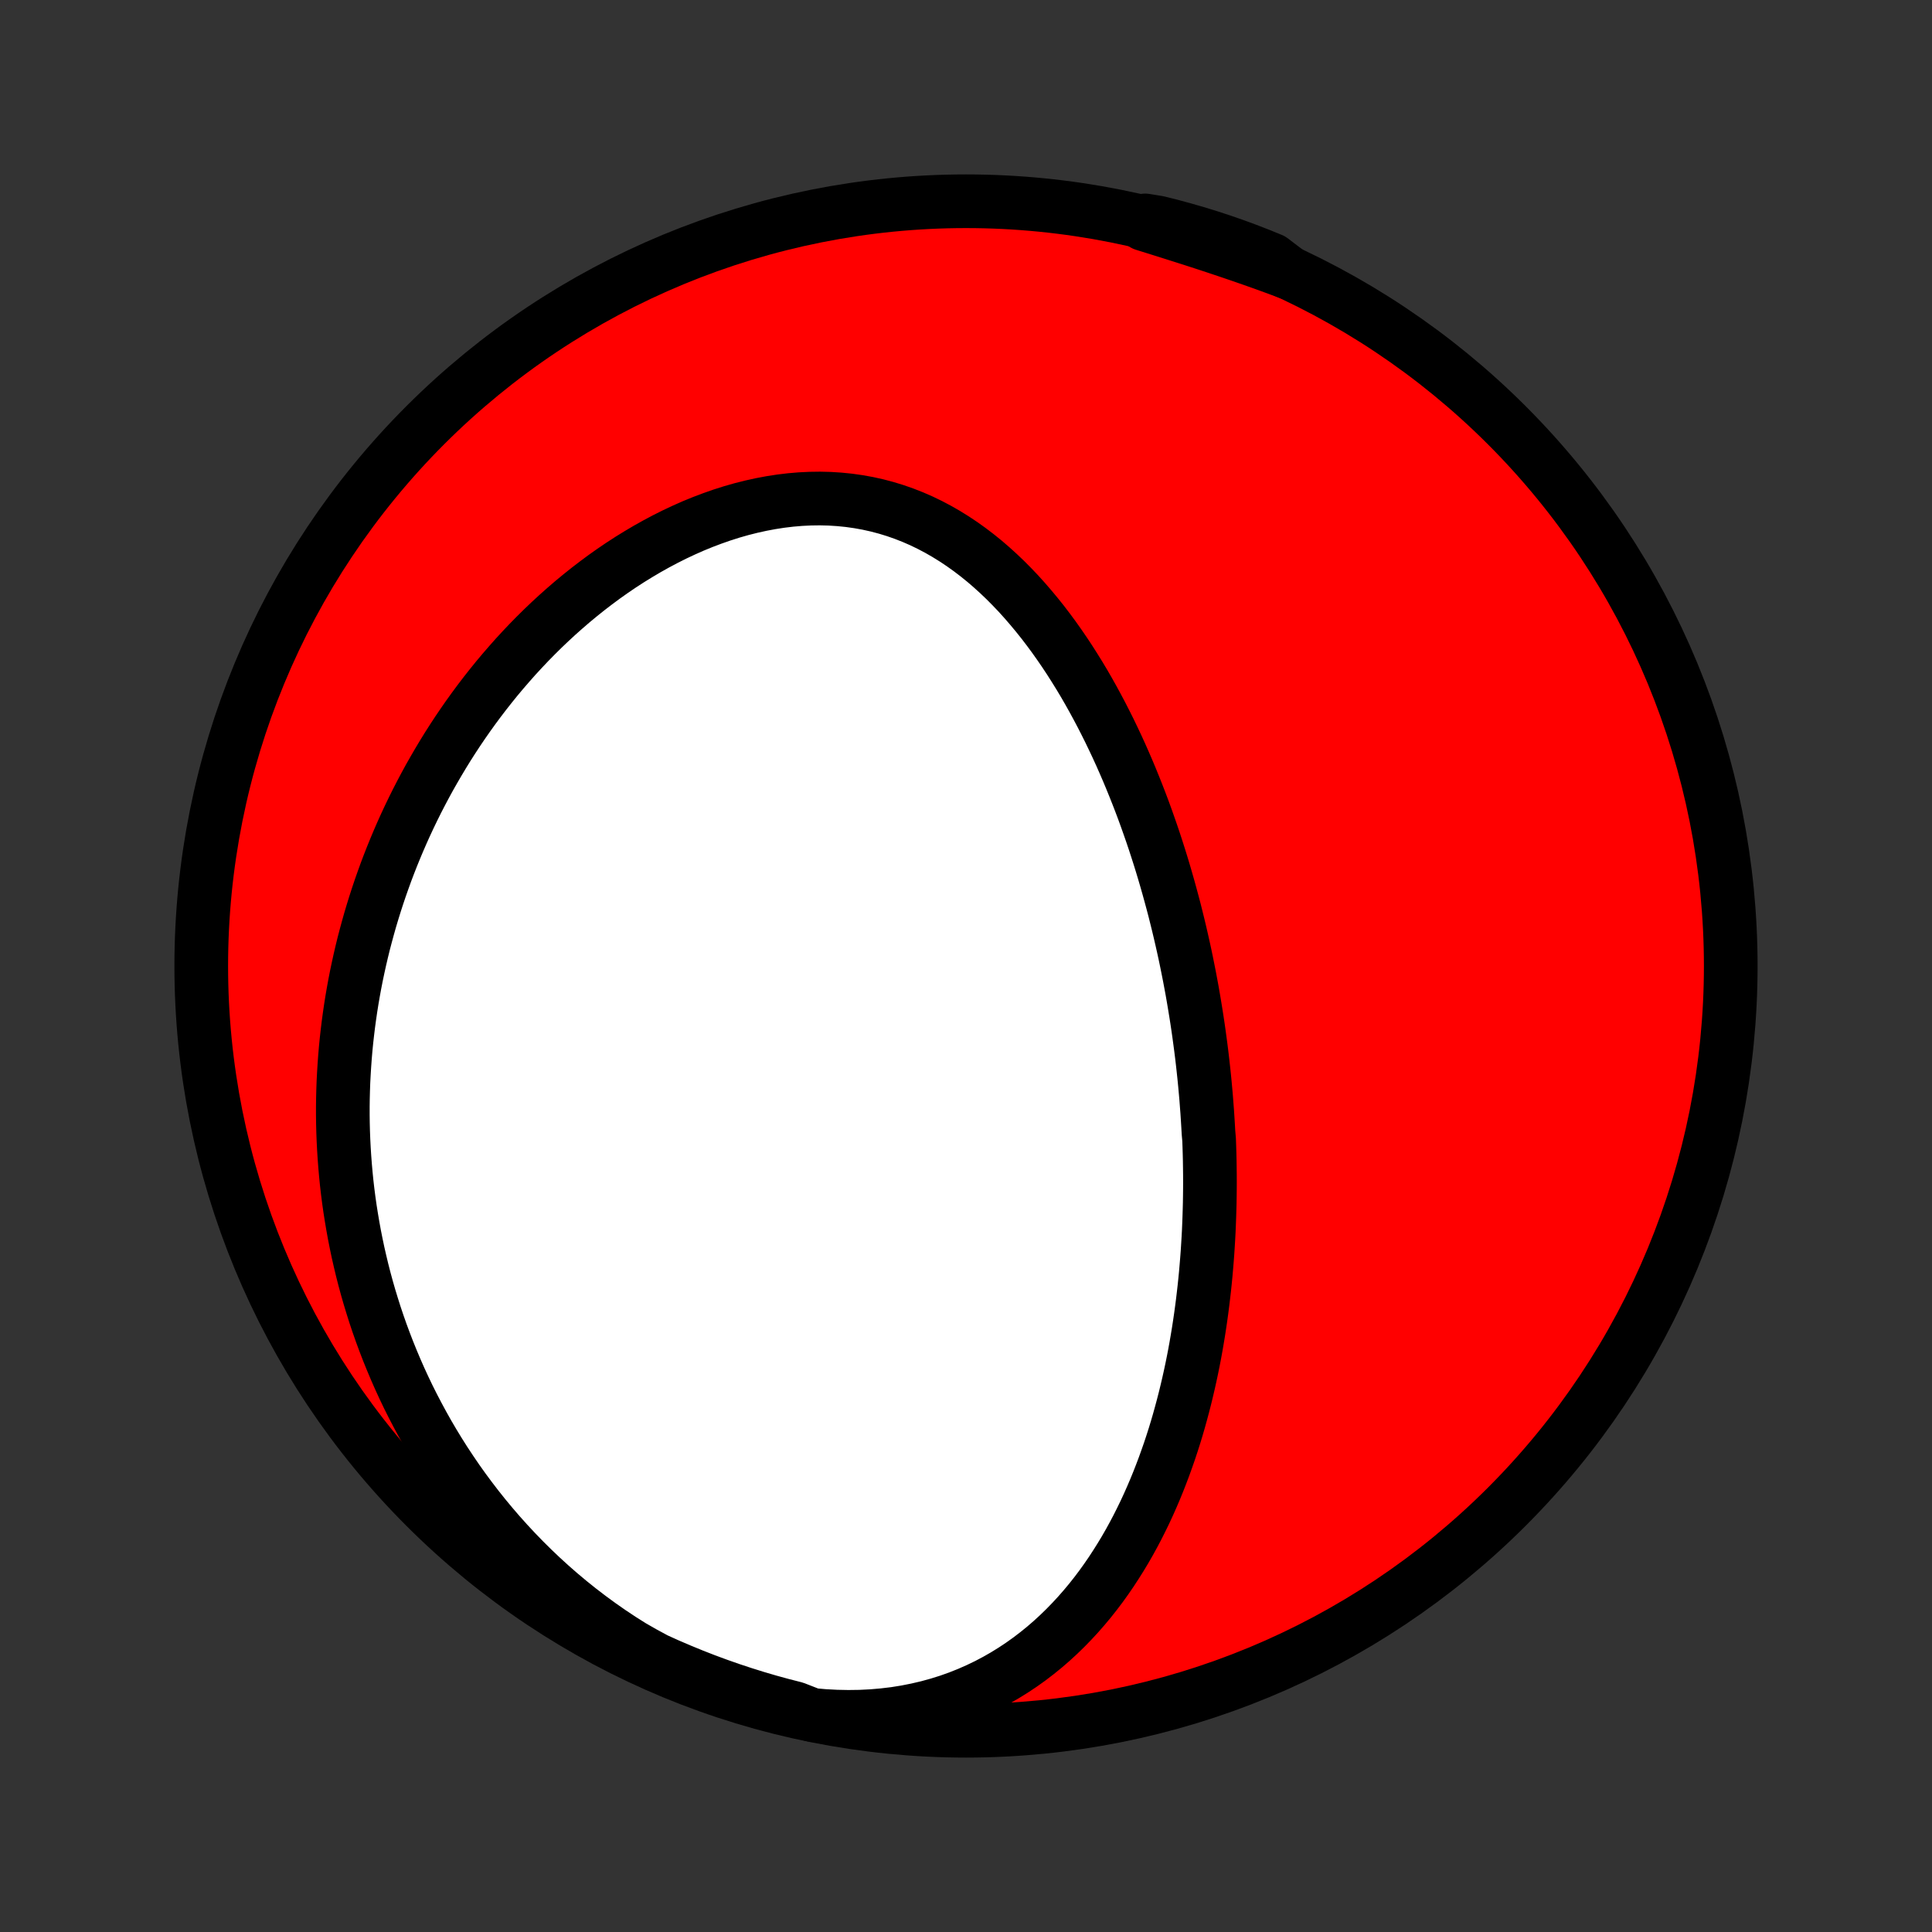 <?xml version="1.0" encoding="utf-8" standalone="no"?>
<!DOCTYPE svg PUBLIC "-//W3C//DTD SVG 1.1//EN"
  "http://www.w3.org/Graphics/SVG/1.1/DTD/svg11.dtd">
<!-- Created with matplotlib (http://matplotlib.org/) -->
<svg height="72pt" version="1.1" viewBox="0 0 72 72" width="72pt" xmlns="http://www.w3.org/2000/svg" xmlns:xlink="http://www.w3.org/1999/xlink">
 <rect x="0" y="0" width="72" height="72" fill="#333333" stroke="none"/>
 <defs>
  <style type="text/css">
*{stroke-linecap:butt;stroke-linejoin:round;}
  </style>
 </defs>
 <g id="figure_1">
  <g id="patch_1">
   <path d="
M0 72
L72 72
L72 0
L0 0
z
" style="fill:none;"/>
  </g>
  <g id="axes_1">
   <g id="PatchCollection_1">
    <defs>
     <path d="
M36 -7.5
C43.558 -7.5 50.808 -10.503 56.153 -15.848
C61.497 -21.192 64.5 -28.442 64.5 -36
C64.5 -43.558 61.497 -50.808 56.153 -56.153
C50.808 -61.497 43.558 -64.5 36 -64.5
C28.442 -64.5 21.192 -61.497 15.848 -56.153
C10.503 -50.808 7.5 -43.558 7.5 -36
C7.5 -28.442 10.503 -21.192 15.848 -15.848
C21.192 -10.503 28.442 -7.5 36 -7.5
z
" id="C0_0_a811fe30f3"/>
     <path d="
M30.257 -8.091
L30.712 -8.051
L31.165 -8.027
L31.613 -8.018
L32.056 -8.024
L32.494 -8.046
L32.925 -8.083
L33.35 -8.134
L33.767 -8.201
L34.176 -8.282
L34.577 -8.376
L34.969 -8.484
L35.352 -8.604
L35.726 -8.737
L36.09 -8.882
L36.444 -9.038
L36.789 -9.204
L37.124 -9.381
L37.449 -9.567
L37.764 -9.762
L38.069 -9.965
L38.365 -10.176
L38.651 -10.395
L38.928 -10.62
L39.196 -10.852
L39.454 -11.089
L39.704 -11.332
L39.945 -11.58
L40.178 -11.832
L40.402 -12.088
L40.619 -12.348
L40.828 -12.612
L41.029 -12.878
L41.222 -13.147
L41.409 -13.419
L41.588 -13.693
L41.761 -13.968
L41.928 -14.245
L42.088 -14.524
L42.242 -14.804
L42.39 -15.085
L42.532 -15.367
L42.669 -15.649
L42.8 -15.932
L42.926 -16.216
L43.047 -16.499
L43.163 -16.783
L43.274 -17.067
L43.381 -17.35
L43.483 -17.634
L43.582 -17.917
L43.676 -18.2
L43.766 -18.482
L43.852 -18.764
L43.934 -19.045
L44.012 -19.326
L44.087 -19.606
L44.159 -19.886
L44.227 -20.165
L44.292 -20.443
L44.354 -20.72
L44.413 -20.997
L44.469 -21.273
L44.522 -21.548
L44.572 -21.823
L44.619 -22.096
L44.664 -22.369
L44.706 -22.641
L44.746 -22.913
L44.783 -23.184
L44.818 -23.454
L44.85 -23.723
L44.881 -23.992
L44.909 -24.26
L44.935 -24.527
L44.958 -24.794
L44.98 -25.06
L45 -25.326
L45.017 -25.591
L45.033 -25.855
L45.047 -26.119
L45.058 -26.383
L45.068 -26.646
L45.076 -26.909
L45.083 -27.172
L45.087 -27.434
L45.09 -27.696
L45.091 -27.958
L45.09 -28.219
L45.087 -28.48
L45.083 -28.742
L45.077 -29.003
L45.069 -29.264
L45.06 -29.525
L45.037 -29.786
L45.022 -30.047
L45.006 -30.308
L44.989 -30.57
L44.969 -30.831
L44.949 -31.093
L44.926 -31.355
L44.902 -31.617
L44.876 -31.88
L44.848 -32.143
L44.819 -32.406
L44.788 -32.67
L44.755 -32.935
L44.72 -33.199
L44.684 -33.465
L44.646 -33.731
L44.606 -33.997
L44.564 -34.265
L44.52 -34.533
L44.475 -34.801
L44.428 -35.071
L44.378 -35.341
L44.327 -35.612
L44.273 -35.884
L44.218 -36.157
L44.161 -36.43
L44.101 -36.705
L44.039 -36.98
L43.975 -37.257
L43.909 -37.534
L43.84 -37.812
L43.77 -38.092
L43.696 -38.372
L43.62 -38.654
L43.542 -38.936
L43.461 -39.22
L43.378 -39.504
L43.292 -39.79
L43.203 -40.076
L43.111 -40.364
L43.017 -40.652
L42.919 -40.942
L42.818 -41.232
L42.715 -41.523
L42.608 -41.816
L42.498 -42.108
L42.384 -42.402
L42.267 -42.696
L42.147 -42.991
L42.023 -43.287
L41.895 -43.583
L41.764 -43.879
L41.629 -44.175
L41.489 -44.472
L41.346 -44.769
L41.198 -45.065
L41.047 -45.361
L40.89 -45.657
L40.73 -45.952
L40.565 -46.246
L40.395 -46.54
L40.22 -46.832
L40.04 -47.122
L39.856 -47.411
L39.666 -47.698
L39.471 -47.982
L39.271 -48.264
L39.065 -48.543
L38.854 -48.819
L38.637 -49.09
L38.414 -49.358
L38.186 -49.622
L37.952 -49.881
L37.711 -50.134
L37.465 -50.382
L37.212 -50.623
L36.953 -50.858
L36.688 -51.086
L36.416 -51.306
L36.139 -51.517
L35.855 -51.72
L35.564 -51.914
L35.268 -52.098
L34.965 -52.272
L34.656 -52.435
L34.342 -52.587
L34.021 -52.727
L33.695 -52.855
L33.364 -52.971
L33.028 -53.074
L32.687 -53.164
L32.341 -53.241
L31.991 -53.304
L31.638 -53.354
L31.281 -53.39
L30.922 -53.413
L30.56 -53.422
L30.196 -53.417
L29.83 -53.399
L29.464 -53.368
L29.097 -53.324
L28.729 -53.267
L28.362 -53.198
L27.996 -53.117
L27.631 -53.025
L27.267 -52.921
L26.905 -52.806
L26.546 -52.68
L26.189 -52.545
L25.835 -52.4
L25.485 -52.245
L25.138 -52.082
L24.795 -51.91
L24.456 -51.73
L24.122 -51.543
L23.792 -51.348
L23.466 -51.147
L23.145 -50.939
L22.83 -50.725
L22.519 -50.505
L22.214 -50.279
L21.914 -50.049
L21.619 -49.813
L21.33 -49.574
L21.046 -49.329
L20.767 -49.081
L20.495 -48.83
L20.227 -48.574
L19.966 -48.316
L19.709 -48.054
L19.459 -47.79
L19.213 -47.523
L18.974 -47.253
L18.739 -46.981
L18.51 -46.708
L18.287 -46.432
L18.069 -46.155
L17.856 -45.876
L17.648 -45.595
L17.445 -45.313
L17.248 -45.03
L17.055 -44.745
L16.868 -44.46
L16.685 -44.173
L16.508 -43.886
L16.335 -43.597
L16.167 -43.308
L16.003 -43.019
L15.844 -42.728
L15.69 -42.437
L15.54 -42.146
L15.395 -41.854
L15.254 -41.561
L15.117 -41.268
L14.985 -40.975
L14.857 -40.681
L14.733 -40.387
L14.613 -40.092
L14.497 -39.797
L14.385 -39.502
L14.278 -39.206
L14.174 -38.911
L14.074 -38.614
L13.978 -38.318
L13.886 -38.021
L13.797 -37.724
L13.713 -37.426
L13.632 -37.128
L13.554 -36.83
L13.481 -36.532
L13.411 -36.232
L13.345 -35.933
L13.282 -35.633
L13.223 -35.333
L13.168 -35.032
L13.116 -34.73
L13.068 -34.428
L13.024 -34.126
L12.983 -33.823
L12.946 -33.519
L12.912 -33.215
L12.882 -32.91
L12.856 -32.604
L12.834 -32.298
L12.815 -31.991
L12.799 -31.683
L12.788 -31.375
L12.78 -31.065
L12.776 -30.755
L12.776 -30.444
L12.78 -30.132
L12.788 -29.819
L12.8 -29.505
L12.816 -29.19
L12.836 -28.874
L12.86 -28.557
L12.888 -28.239
L12.92 -27.92
L12.957 -27.6
L12.998 -27.279
L13.044 -26.956
L13.095 -26.633
L13.15 -26.308
L13.209 -25.983
L13.274 -25.656
L13.343 -25.328
L13.418 -24.999
L13.497 -24.669
L13.582 -24.337
L13.672 -24.005
L13.768 -23.671
L13.87 -23.336
L13.976 -23.001
L14.089 -22.664
L14.208 -22.326
L14.333 -21.988
L14.464 -21.648
L14.602 -21.308
L14.746 -20.966
L14.896 -20.625
L15.054 -20.282
L15.218 -19.939
L15.39 -19.596
L15.569 -19.253
L15.755 -18.909
L15.948 -18.565
L16.15 -18.221
L16.359 -17.878
L16.576 -17.535
L16.802 -17.193
L17.035 -16.851
L17.277 -16.511
L17.528 -16.172
L17.787 -15.834
L18.055 -15.498
L18.332 -15.164
L18.617 -14.833
L18.912 -14.504
L19.216 -14.178
L19.528 -13.856
L19.85 -13.537
L20.181 -13.222
L20.521 -12.912
L20.87 -12.607
L21.228 -12.307
L21.595 -12.013
L21.97 -11.726
L22.354 -11.445
L22.746 -11.171
L23.146 -10.905
L23.554 -10.648
L23.988 -10.4
L24.441 -10.155
L24.897 -9.949
L25.357 -9.752
L25.82 -9.562
L26.286 -9.38
L26.755 -9.207
L27.227 -9.041
L27.702 -8.884
L28.179 -8.735
L28.658 -8.594
L29.14 -8.462
L29.624 -8.338
z
" id="C0_1_7140ffab44"/>
     <path d="
M48.029 -61.834
L47.58 -62.002
L47.129 -62.166
L46.678 -62.326
L46.226 -62.483
L45.774 -62.637
L45.322 -62.788
L44.87 -62.937
L44.419 -63.083
L43.969 -63.226
L43.521 -63.368
L43.074 -63.508
L42.629 -63.647
L42.678 -63.785
L43.161 -63.706
L43.641 -63.586
L44.119 -63.456
L44.595 -63.319
L45.068 -63.173
L45.538 -63.019
L46.005 -62.857
L46.469 -62.686
L46.931 -62.507
L47.388 -62.321
z
" id="C0_2_045fce0f65"/>
    </defs>
    <g clip-path="url(#p1bffca34e9)">
     <use style="fill:#ff0000;stroke:#000000;stroke-width:2.0;" x="0.0" xlink:href="#C0_0_a811fe30f3" y="72.0"/>
    </g>
    <g clip-path="url(#p1bffca34e9)">
     <use style="fill:#ffffff;stroke:#000000;stroke-width:2.0;" x="0.0" xlink:href="#C0_1_7140ffab44" y="72.0"/>
    </g>
    <g clip-path="url(#p1bffca34e9)">
     <use style="fill:#ffffff;stroke:#000000;stroke-width:2.0;" x="0.0" xlink:href="#C0_2_045fce0f65" y="72.0"/>
    </g>
   </g>
  </g>
 </g>
 <defs>
  <clipPath id="p1bffca34e9">
   <rect height="72.0" width="72.0" x="0.0" y="0.0"/>
  </clipPath>
 </defs>
</svg>
